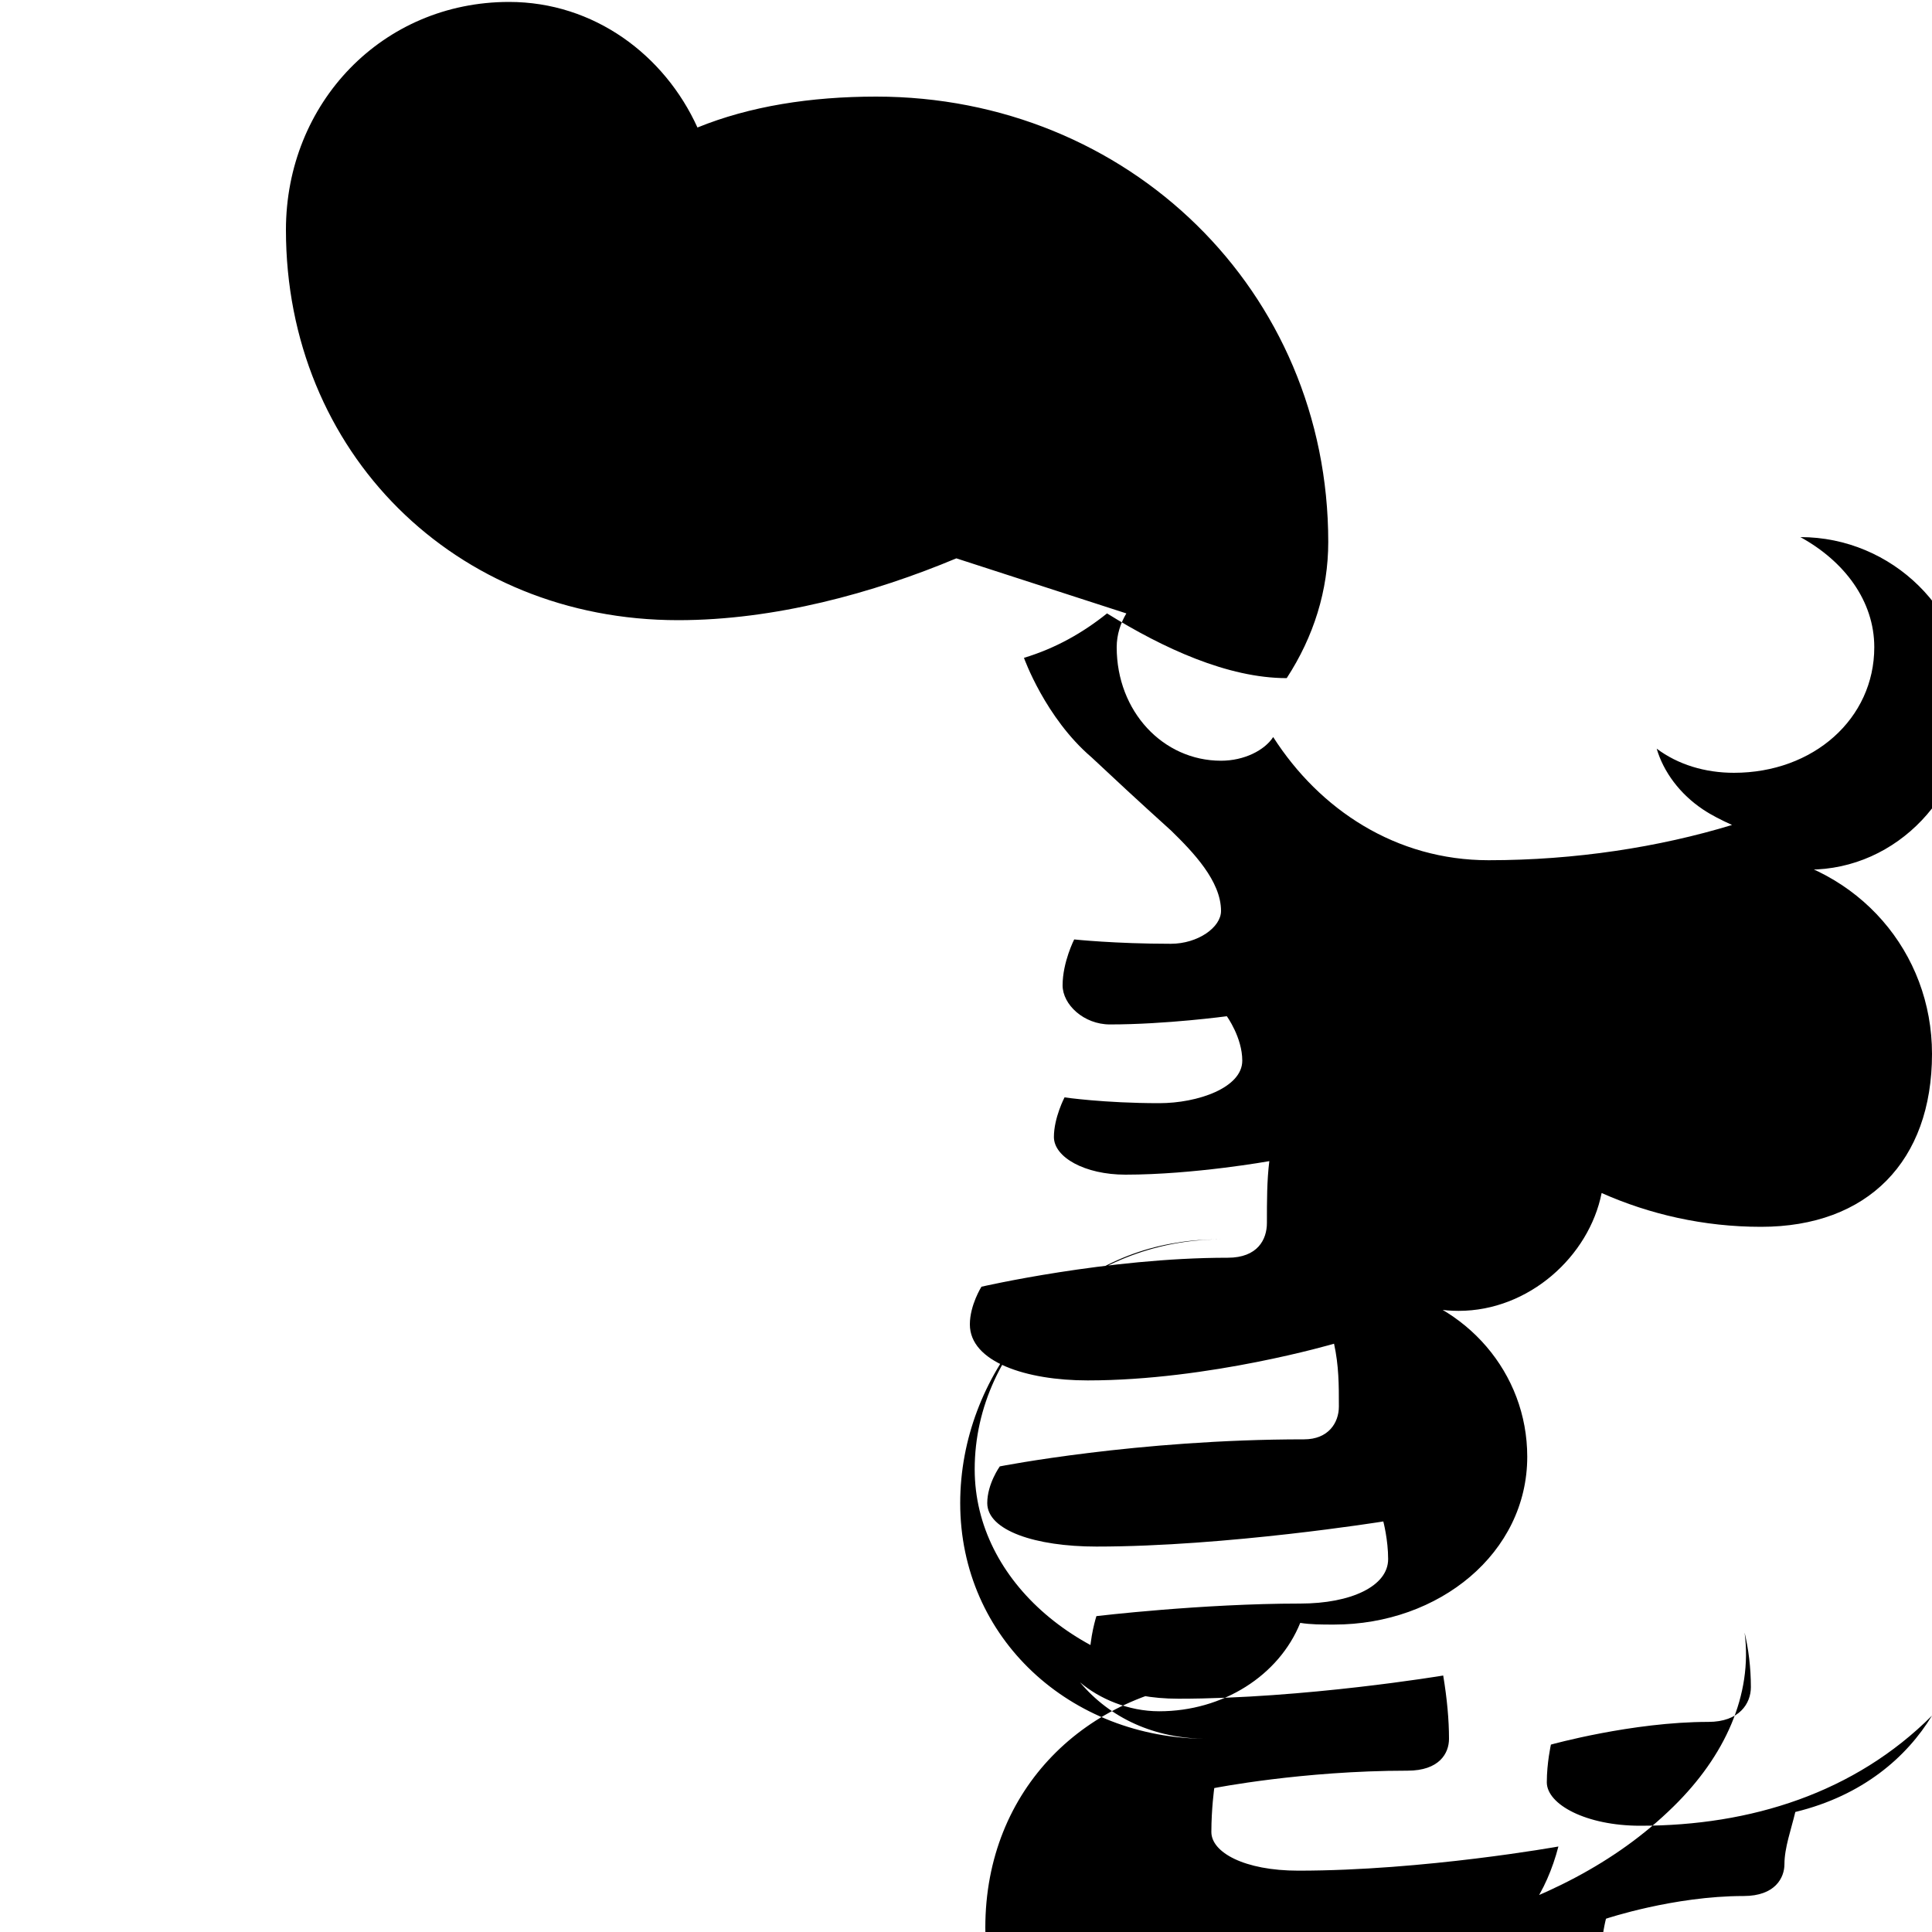 <svg xmlns="http://www.w3.org/2000/svg" viewBox="0 0 1280 1280">
   <path d="M633.6,369.92C578.56,392.96 513.28,410.88 449.28,410.88C301.44,410.88 189.44,299.52 189.44,152.32C189.44,68.16 253.44,1.28 337.28,1.28C393.6,1.28 440.32,36.48 462.08,84.48C496.64,70.4 536.96,64 580.48,64C747.52,64 880,192.64 880,359.04C880,391.04 870.4,421.76 852.48,449.28C813.44,449.28 770.56,429.44 733.44,406.4C717.44,419.2 699.52,429.44 678.4,435.84C678.4,435.84 692.48,475.52 723.2,501.76C738.56,516.16 752.64,529.28 776,550.4C790.4,564.48 808.96,583.68 808.96,603.52C808.96,614.4 793.6,625.28 775.68,625.28C738.56,625.28 711.68,622.4 711.68,622.4C711.68,622.4 704,637.44 704,652.8C704,665.6 718.08,678.72 735.36,678.72C772.48,678.72 812.8,673.28 812.8,673.28C812.8,673.28 823.04,687.36 823.04,702.72C823.04,720.64 793.6,730.88 768,730.88C731.52,730.88 705.28,727.04 705.28,727.04C705.28,727.04 698.24,740.48 698.24,753.28C698.24,766.72 718.72,778.24 745.6,778.24C791.04,778.24 840.96,769.28 840.96,769.28C839.36,782.08 839.36,795.52 839.36,810.24C839.36,821.12 833.28,833.28 813.44,833.28C733.44,833.28 650.24,852.48 650.24,852.48C650.24,852.48 642.56,864.64 642.56,877.44C642.56,902.4 680,914.56 720.64,914.56C801.28,914.56 883.84,890.24 883.84,890.24C887.04,904.96 887.04,917.44 887.04,931.84C887.04,942.72 880,953.6 864,953.6C753.28,953.6 662.4,971.52 662.4,971.52C662.4,971.52 654.08,983.04 654.08,995.84C654.08,1014 686.08,1024.64 726.4,1024.64C812.8,1024.64 916.48,1008 916.48,1008C916.48,1008 919.68,1020.16 919.68,1032.96C919.68,1050.88 895.04,1062.4 861.44,1062.4C796.16,1062.4 726.4,1070.72 726.4,1070.72C726.4,1070.72 721.92,1084.48 721.92,1099.2C721.92,1113.28 744.32,1125.44 780.8,1125.44C864,1125.44 956.16,1110.08 956.16,1110.08C958.72,1125.44 960,1139.52 960,1152C960,1161.6 953.6,1173.12 932.48,1173.12C862.72,1173.12 804.48,1184.64 804.48,1184.64C804.48,1184.64 802.56,1198.4 802.56,1213.76C802.56,1227.2 824.32,1239.36 860.16,1239.36C943.36,1239.36 1032.48,1223.36 1032.48,1223.36C1024.8,1253.12 1007.52,1280.64 989.44,1280C982.4,1280 975.36,1277.76 967.04,1274.56C1020.8,1258.56 1069.76,1235.2 1108.8,1196.8C1142.72,1163.52 1161.28,1122.88 1155.84,1081.6C1158.4,1092.48 1160,1104.64 1160,1117.76C1160,1128.64 1152.32,1140.8 1131.84,1140.8C1081.28,1140.8 1027.52,1155.84 1027.52,1155.84C1027.52,1155.84 1024.8,1168 1024.8,1180.8C1024.8,1195.52 1050.88,1209.6 1086.72,1209.6C1160,1209.6 1228.8,1187.84 1280,1136.64C1263.36,1164 1234.24,1189.6 1189.44,1200.48C1186.72,1212 1182.24,1224.16 1182.24,1235.04C1182.24,1244 1176.16,1256.16 1155.2,1256.16C1108.8,1256.16 1064,1271.2 1064,1271.2C1064,1271.2 1060.8,1283.36 1060.8,1296.16C1060.8,1312.64 1087.84,1324.8 1123.68,1324.8C1200.96,1324.8 1269.76,1295.04 1280,1280C1248.96,1304.32 1208.64,1326.08 1161.28,1333.76C1157.76,1346.56 1156.16,1356.48 1156.16,1363.52C1156.16,1373.76 1162.56,1386.56 1175.36,1386.56C1205.12,1386.56 1239.36,1379.52 1239.36,1379.52C1236.64,1390.4 1232.16,1401.28 1232.16,1412.16C1232.16,1422.4 1223.84,1435.2 1203.36,1435.2C1182.88,1435.2 1160,1439.68 1160,1439.68C1160,1439.68 1155.52,1452.48 1155.52,1465.92C1155.52,1486.08 1178.08,1495.84 1215.2,1495.84C1225.44,1495.84 1235.68,1494.72 1245.92,1492.48C1172.64,1536 1078.08,1568 971.52,1568C794.24,1568 652.8,1438.08 652.8,1277.12C652.8,1184.64 720,1121.12 805.76,1113.28C717.44,1107.84 645.76,1048.32 645.76,973.44C645.76,890.24 720,821.12 808.96,821.12C798.72,821.12 788.48,821.76 779.52,823.36C700.16,835.52 636.16,910.72 636.16,995.84C636.16,1085.44 709.12,1152 800,1152C764.8,1152 735.36,1138.24 715.52,1114.56C728.32,1125.44 747.52,1133.76 768,1133.76C810.24,1133.76 847.36,1110.08 861.44,1075.2C868.48,1076.32 875.52,1076.32 883.84,1076.32C953.6,1076.32 1011.84,1028.8 1011.84,965.12C1011.84,909.6 971.52,863.36 916.48,853.12C929.28,862.24 946.56,868.48 966.4,868.48C1012.96,868.48 1052.8,832.32 1061.12,790.4C1092.8,804.48 1128.64,812.8 1166.72,812.8C1237.44,812.8 1280,769.28 1280,698.24C1280,631.04 1231.84,574.72 1162.56,564.48C1172.8,569.92 1184.96,576.16 1198.4,576.16C1257.12,576.16 1304,525.76 1304,465.92C1304,405.12 1253.6,355.84 1192.8,355.84C1221.92,371.84 1241.76,398.08 1241.76,428.8C1241.76,476.16 1201.44,512 1148.8,512C1129.6,512 1111.68,506.56 1097.6,496C1102.08,511.36 1112.96,526.08 1128.32,536.32C1134.08,540.16 1140.48,543.36 1147.52,546.56C1099.2,561.28 1043.52,569.92 986.24,569.92C924.8,569.92 874.24,536.32 843.52,488.32C837.76,497.12 824.32,504 808.96,504C770.56,504 739.84,471.36 739.84,428.8C739.84,420.48 742.4,412.8 746.24,406.4ZM329.6,294.4C274.56,282.88 224,236.8 224,182.4C224,115.84 284.8,64 354.56,64C402.56,64 447.36,98.56 467.2,142.08C407.68,152.96 349.44,207.36 329.6,294.4Z" fill="#000000"/>
</svg>
